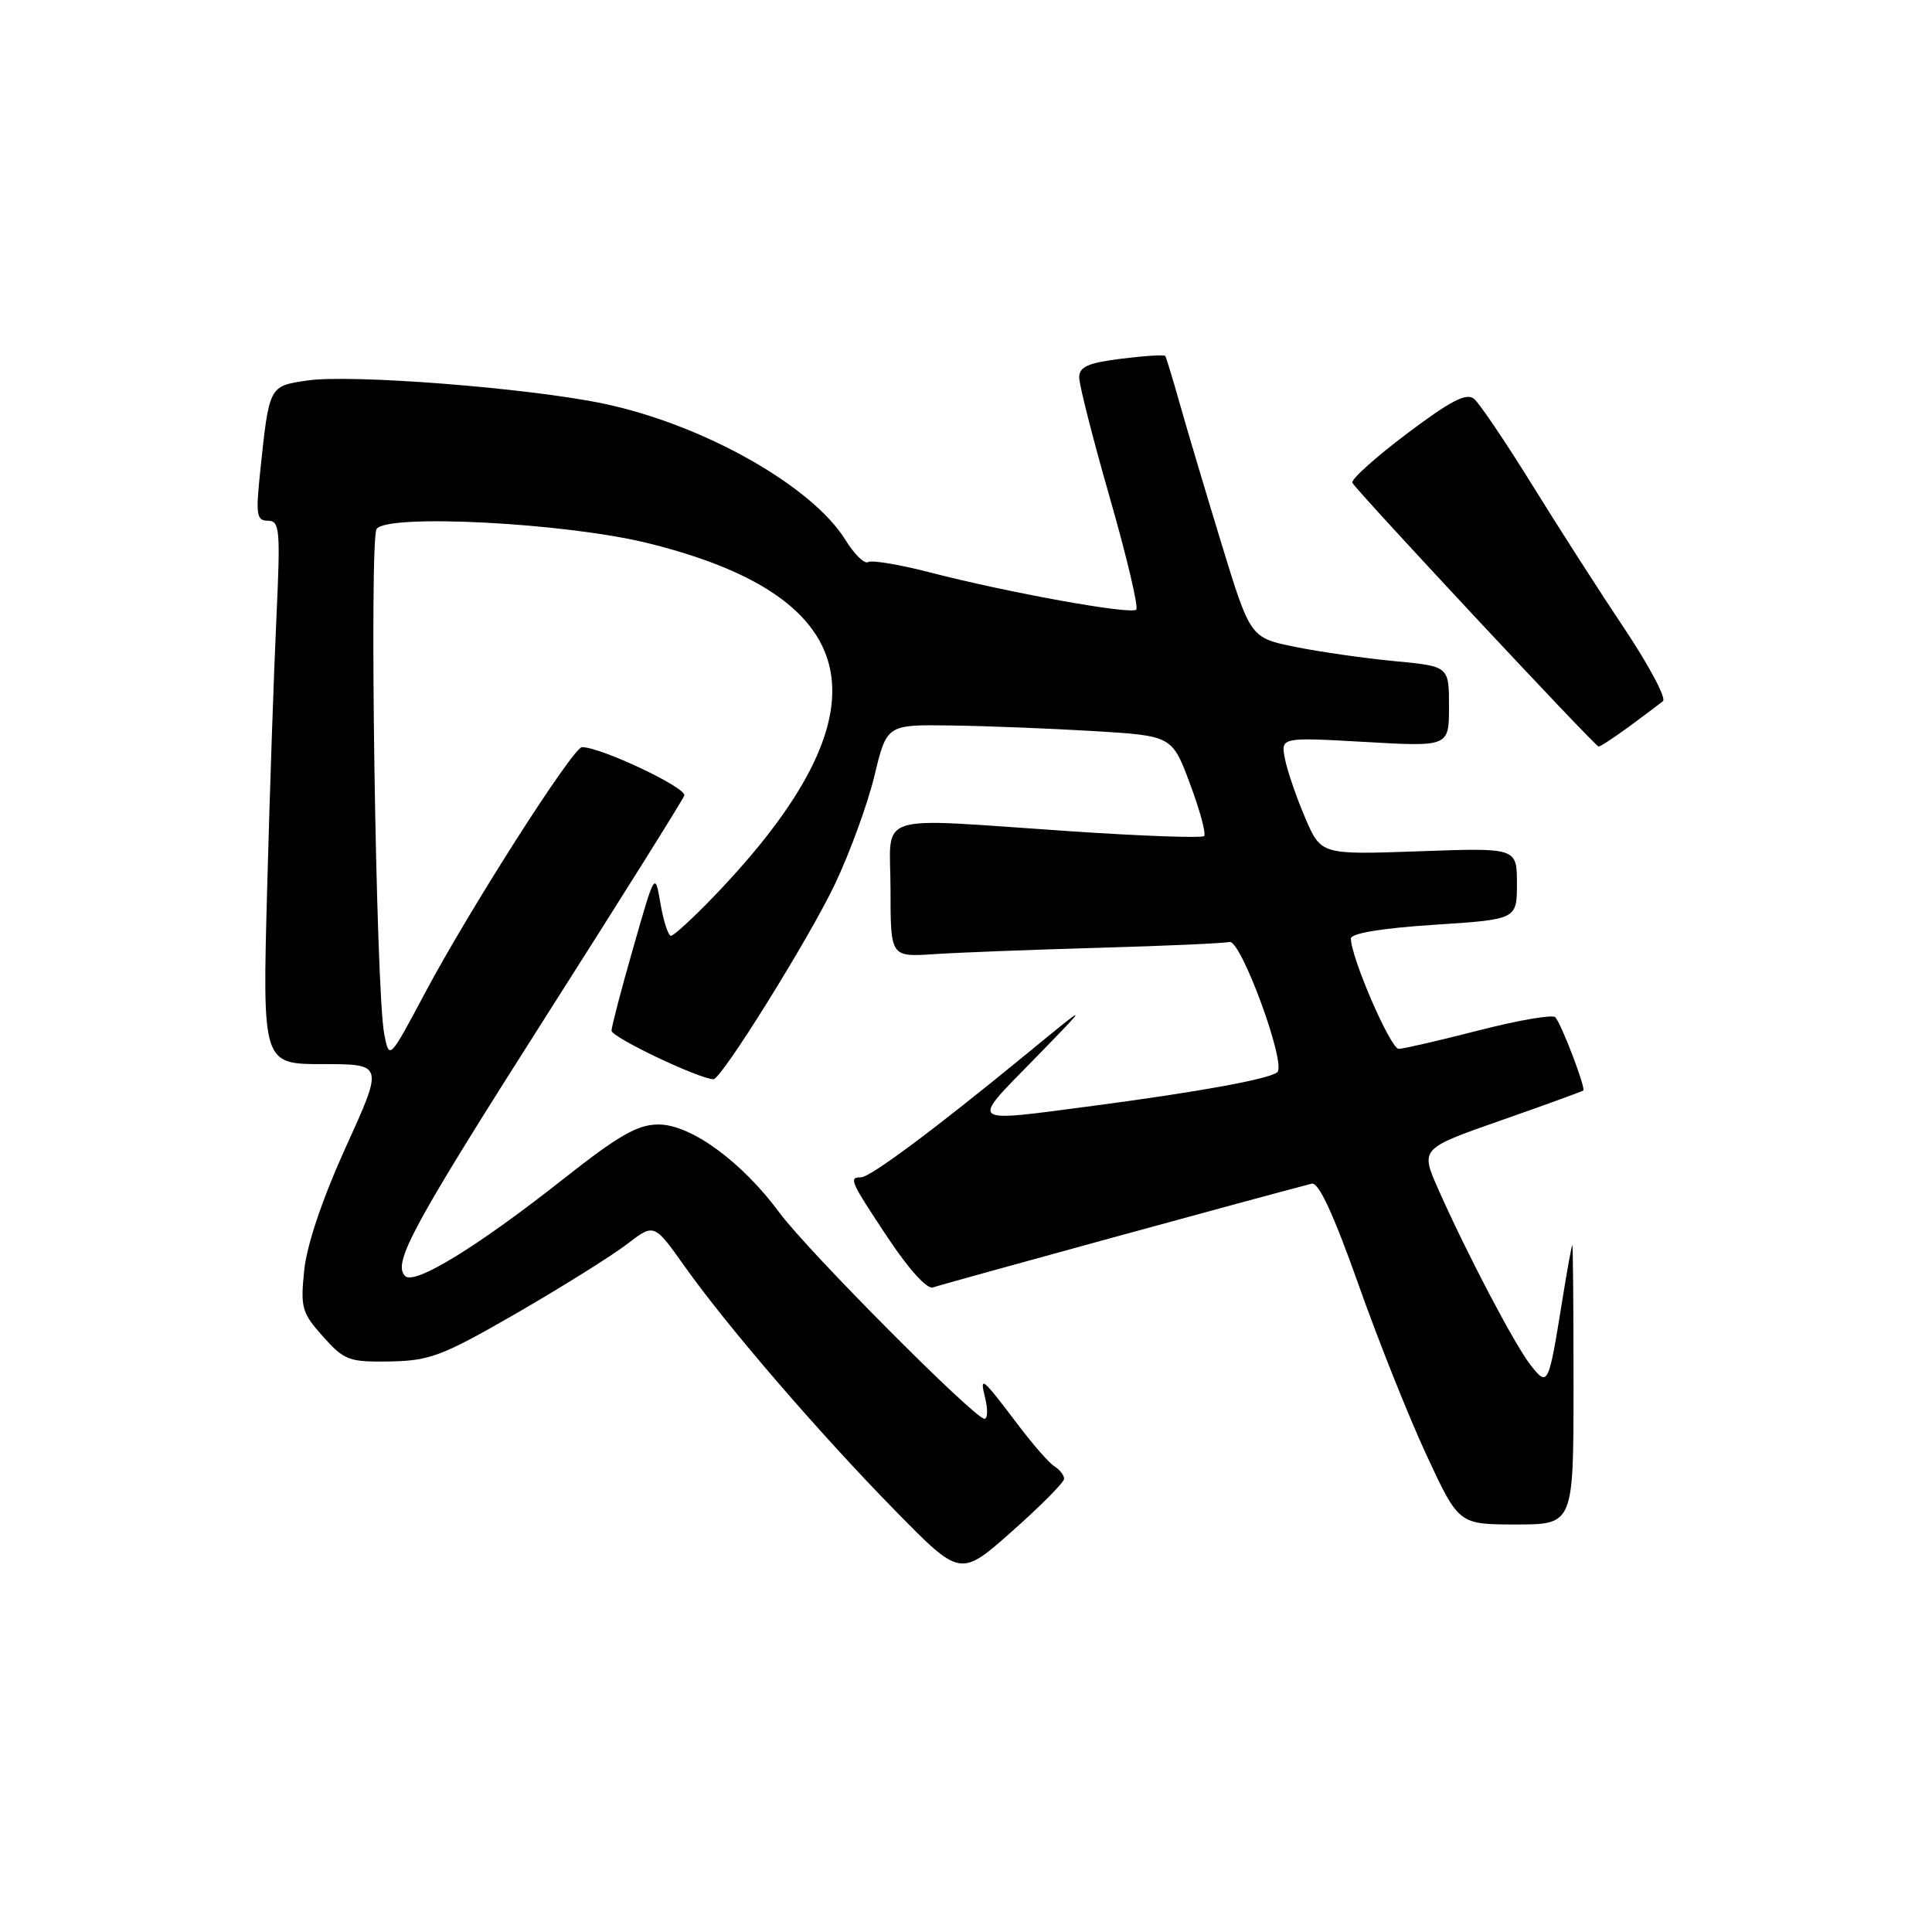 <?xml version="1.0" encoding="UTF-8" standalone="no"?>
<!DOCTYPE svg PUBLIC "-//W3C//DTD SVG 1.1//EN" "http://www.w3.org/Graphics/SVG/1.1/DTD/svg11.dtd" >
<svg xmlns="http://www.w3.org/2000/svg" xmlns:xlink="http://www.w3.org/1999/xlink" version="1.1" viewBox="0 0 256 256">
 <g >
 <path fill="currentColor"
d=" M 141.00 195.95 C 141.00 195.48 140.43 194.74 139.72 194.30 C 139.02 193.86 136.92 191.47 135.05 189.00 C 130.07 182.42 129.78 182.18 130.54 185.25 C 130.91 186.76 130.87 188.00 130.45 188.00 C 129.15 188.00 107.04 165.77 103.30 160.71 C 98.29 153.92 91.55 149.00 87.26 149.00 C 84.48 149.00 82.01 150.42 74.65 156.22 C 63.24 165.23 54.92 170.32 53.68 169.08 C 51.98 167.38 54.62 162.52 72.52 134.39 C 82.26 119.10 90.42 106.07 90.67 105.42 C 91.06 104.41 79.64 99.00 77.12 99.00 C 75.94 99.00 62.22 120.48 56.35 131.51 C 51.58 140.47 51.58 140.47 50.91 136.99 C 49.80 131.28 48.91 71.64 49.90 70.10 C 51.22 68.05 74.87 69.27 85.76 71.95 C 115.22 79.18 118.09 94.33 94.62 118.75 C 91.84 121.64 89.27 124.00 88.91 124.00 C 88.55 124.00 87.92 122.09 87.52 119.75 C 86.79 115.50 86.79 115.50 83.93 125.50 C 82.35 131.00 81.05 135.98 81.03 136.57 C 81.01 137.44 92.70 143.00 94.54 143.00 C 95.60 143.00 107.23 124.32 110.64 117.14 C 112.62 112.97 114.97 106.51 115.87 102.79 C 117.50 96.01 117.50 96.01 126.00 96.13 C 130.68 96.19 139.18 96.53 144.90 96.87 C 155.31 97.50 155.31 97.50 157.69 103.88 C 159.00 107.39 159.84 110.50 159.55 110.78 C 159.27 111.07 151.26 110.78 141.77 110.14 C 115.22 108.36 118.00 107.45 118.00 117.91 C 118.00 126.81 118.00 126.81 123.75 126.43 C 126.91 126.22 136.72 125.84 145.55 125.59 C 154.38 125.34 162.19 124.99 162.92 124.82 C 164.42 124.46 170.48 140.97 169.25 142.07 C 168.23 142.97 158.86 144.68 145.06 146.50 C 128.03 148.74 128.49 149.09 137.03 140.35 C 144.50 132.69 144.50 132.69 136.00 139.67 C 123.77 149.70 115.31 156.00 114.08 156.00 C 112.43 156.00 112.66 156.51 117.67 164.05 C 120.46 168.24 122.86 170.88 123.63 170.59 C 124.62 170.21 167.94 158.34 173.82 156.84 C 174.72 156.61 176.71 160.92 179.96 170.08 C 182.60 177.55 186.68 187.78 189.03 192.83 C 193.29 202.00 193.29 202.00 200.90 202.00 C 208.50 202.00 208.50 202.00 208.50 183.50 C 208.50 173.32 208.43 165.00 208.34 165.00 C 208.25 165.00 207.66 168.26 207.02 172.25 C 205.18 183.67 205.12 183.79 202.84 180.92 C 200.75 178.28 194.34 166.08 190.58 157.58 C 188.20 152.20 188.20 152.20 198.85 148.47 C 204.71 146.42 209.63 144.63 209.79 144.50 C 210.15 144.20 206.94 135.78 206.09 134.79 C 205.76 134.40 201.21 135.18 195.99 136.52 C 190.77 137.86 185.98 138.97 185.34 138.98 C 184.26 139.00 179.00 126.85 179.00 124.36 C 179.00 123.67 183.10 122.99 190.00 122.54 C 201.00 121.83 201.00 121.83 201.00 117.08 C 201.00 112.33 201.00 112.33 188.02 112.80 C 175.04 113.26 175.04 113.26 172.95 108.38 C 171.80 105.70 170.59 102.19 170.27 100.59 C 169.69 97.68 169.69 97.68 180.84 98.31 C 192.00 98.95 192.00 98.95 192.00 93.61 C 192.00 88.28 192.00 88.28 184.75 87.60 C 180.76 87.22 174.84 86.37 171.58 85.71 C 165.67 84.50 165.67 84.50 161.84 72.00 C 159.74 65.12 157.26 56.80 156.33 53.50 C 155.40 50.20 154.53 47.35 154.40 47.17 C 154.27 46.98 151.66 47.15 148.58 47.53 C 144.14 48.09 143.00 48.60 143.00 50.02 C 143.00 51.01 144.83 58.20 147.07 66.00 C 149.31 73.81 150.88 80.46 150.56 80.78 C 149.86 81.47 133.57 78.53 123.20 75.84 C 119.18 74.80 115.51 74.19 115.03 74.48 C 114.56 74.77 113.21 73.46 112.03 71.55 C 107.60 64.39 93.19 56.26 80.00 53.49 C 70.08 51.40 46.44 49.56 40.70 50.42 C 35.61 51.18 35.67 51.05 34.45 62.75 C 33.88 68.23 34.01 69.00 35.51 69.00 C 37.07 69.00 37.17 70.16 36.63 81.75 C 36.30 88.76 35.74 104.96 35.40 117.75 C 34.77 141.00 34.77 141.00 42.79 141.00 C 50.82 141.00 50.82 141.00 45.84 151.96 C 42.71 158.86 40.66 164.93 40.31 168.31 C 39.80 173.27 39.99 173.96 42.80 177.10 C 45.64 180.27 46.24 180.49 51.70 180.40 C 56.98 180.30 58.63 179.67 68.53 173.96 C 74.56 170.47 81.11 166.37 83.09 164.85 C 86.67 162.09 86.67 162.09 90.72 167.80 C 96.38 175.78 108.57 189.92 118.69 200.24 C 127.26 208.98 127.26 208.98 134.13 202.88 C 137.91 199.53 141.00 196.41 141.00 195.95 Z  M 215.82 96.31 C 217.84 94.82 219.88 93.29 220.35 92.91 C 220.81 92.52 218.53 88.22 215.28 83.35 C 212.02 78.48 206.50 69.88 203.01 64.23 C 199.51 58.58 196.05 53.46 195.32 52.85 C 194.31 52.01 192.23 53.09 186.44 57.45 C 182.28 60.58 179.02 63.51 179.19 63.96 C 179.50 64.78 211.23 98.78 211.82 98.92 C 211.99 98.97 213.79 97.79 215.82 96.31 Z "/>
</g>
</svg>